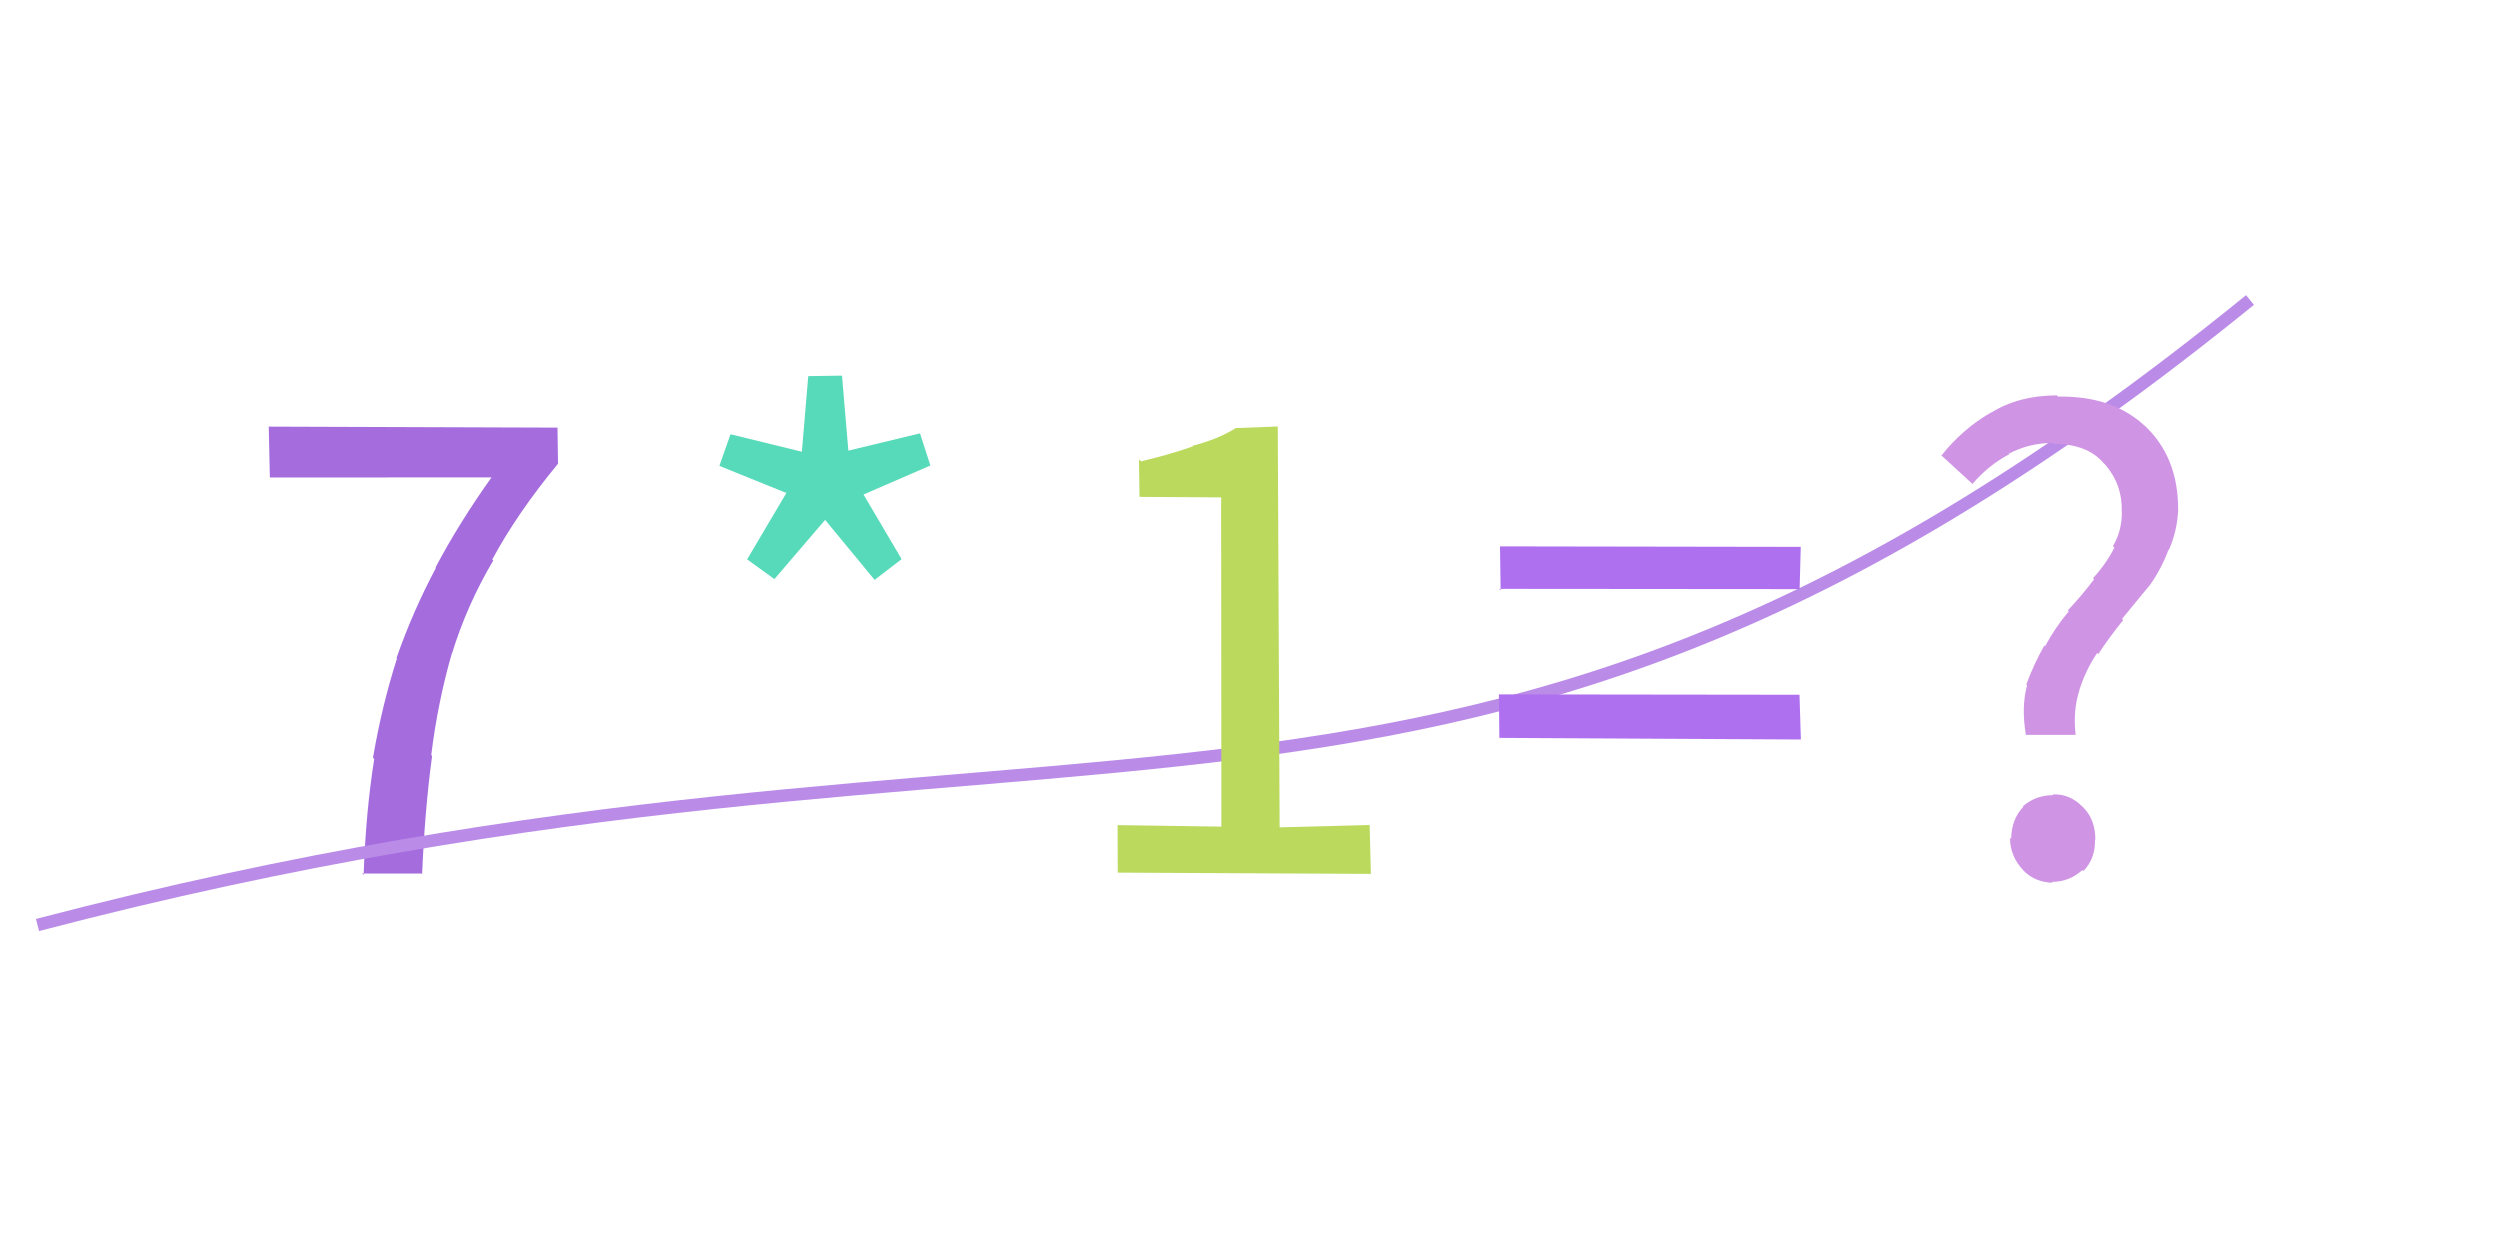 <svg xmlns="http://www.w3.org/2000/svg" width="200" height="100" viewBox="0,0,200,100"><rect width="100%" height="100%" fill="#ffffff"/><path fill="#a56cde" d="M29.06 69.98L28.97 69.88L29.09 70.00Q29.27 64.91 29.94 60.71L29.89 60.67L29.84 60.62Q30.55 56.46 31.76 52.68L31.69 52.61L31.72 52.64Q33.01 48.94 34.88 45.42L34.82 45.35L34.85 45.38Q36.72 41.84 39.35 38.15L39.39 38.19L21.59 38.20L21.50 34.13L44.60 34.21L44.64 37.11L44.63 37.11Q41.37 41.06 39.38 44.76L39.44 44.82L39.46 44.84Q37.35 48.41 36.17 52.25L36.30 52.38L36.16 52.23Q35.03 56.12 34.50 60.40L34.50 60.40L34.57 60.47Q33.99 64.71 33.77 69.92L33.73 69.88L28.97 69.88Z"/><path d="M3 74 C87 52,116 76,180 24" stroke="#ba8ce8" fill="none"/><path fill="#bad95d" d="M89.42 69.82L89.41 66.01L97.71 66.13L97.69 39.79L91.16 39.75L91.12 36.74L91.28 36.91Q93.64 36.35 95.46 35.70L95.57 35.82L95.41 35.66Q97.38 35.16 98.83 34.27L98.81 34.25L102.22 34.12L102.37 66.19L109.57 66.00L109.67 69.91L89.41 69.81Z"/><path fill="#57dab9" d="M61.97 46.34L59.77 44.75L62.91 39.44L57.55 37.27L58.44 34.74L64.15 36.14L64.66 30.09L67.36 30.05L67.87 36.05L73.60 34.67L74.43 37.24L69.08 39.56L72.13 44.73L69.97 46.39L66.01 41.59L61.96 46.32Z"/><path fill="#af70ef" d="M120.05 47.23L120.00 43.71L144.06 43.75L143.97 47.13L119.93 47.11ZM119.95 59.06L119.91 55.55L143.96 55.58L144.07 59.16L119.91 59.03Z"/><path fill="#d094e5" d="M166.06 58.79L162.03 58.79L162.08 58.84Q161.69 56.60 162.16 54.84L162.27 54.94L162.10 54.77Q162.70 53.14 163.54 51.65L163.53 51.63L163.60 51.71Q164.41 50.20 165.50 48.91L165.41 48.81L165.43 48.83Q166.58 47.60 167.53 46.34L167.49 46.30L167.44 46.26Q168.50 45.10 169.15 43.81L169.07 43.74L169.03 43.70Q169.75 42.49 169.75 40.98L169.73 40.95L169.74 40.97Q169.81 38.80 168.44 37.20L168.29 37.05L168.27 37.03Q166.97 35.51 164.28 35.51L164.29 35.51L164.21 35.44Q162.36 35.43 160.70 36.30L160.83 36.42L160.74 36.34Q159.09 37.20 157.80 38.71L157.88 38.79L155.22 36.35L155.31 36.45Q156.99 34.32 159.28 33.00L159.28 33.00L159.29 33.01Q161.52 31.63 164.55 31.63L164.73 31.81L164.65 31.73Q168.94 31.65 171.54 34.03L171.62 34.11L171.52 34.00Q174.25 36.52 174.25 40.72L174.20 40.67L174.26 40.72Q174.18 42.49 173.51 44.00L173.52 44.01L173.48 43.98Q172.89 45.57 171.91 46.92L171.91 46.91L171.90 46.91Q170.86 48.19 169.77 49.50L169.72 49.46L169.86 49.60Q168.78 50.93 167.86 52.33L167.84 52.31L167.77 52.24Q166.84 53.63 166.34 55.23L166.42 55.31L166.35 55.24Q165.83 56.82 166.05 58.78L166.11 58.84ZM160.88 67.10L160.93 67.15L160.89 67.12Q160.92 65.52 161.87 64.54L161.88 64.55L161.83 64.50Q162.87 63.61 164.27 63.61L164.24 63.58L164.21 63.55Q165.56 63.50 166.54 64.48L166.64 64.57L166.66 64.59Q167.63 65.56 167.63 67.19L167.58 67.14L167.60 67.16Q167.64 68.71 166.66 69.69L166.64 69.67L166.58 69.61Q165.55 70.55 164.15 70.55L164.29 70.68L164.23 70.62Q162.79 70.59 161.84 69.61L161.88 69.65L161.90 69.66Q160.80 68.53 160.80 67.02Z"/></svg>